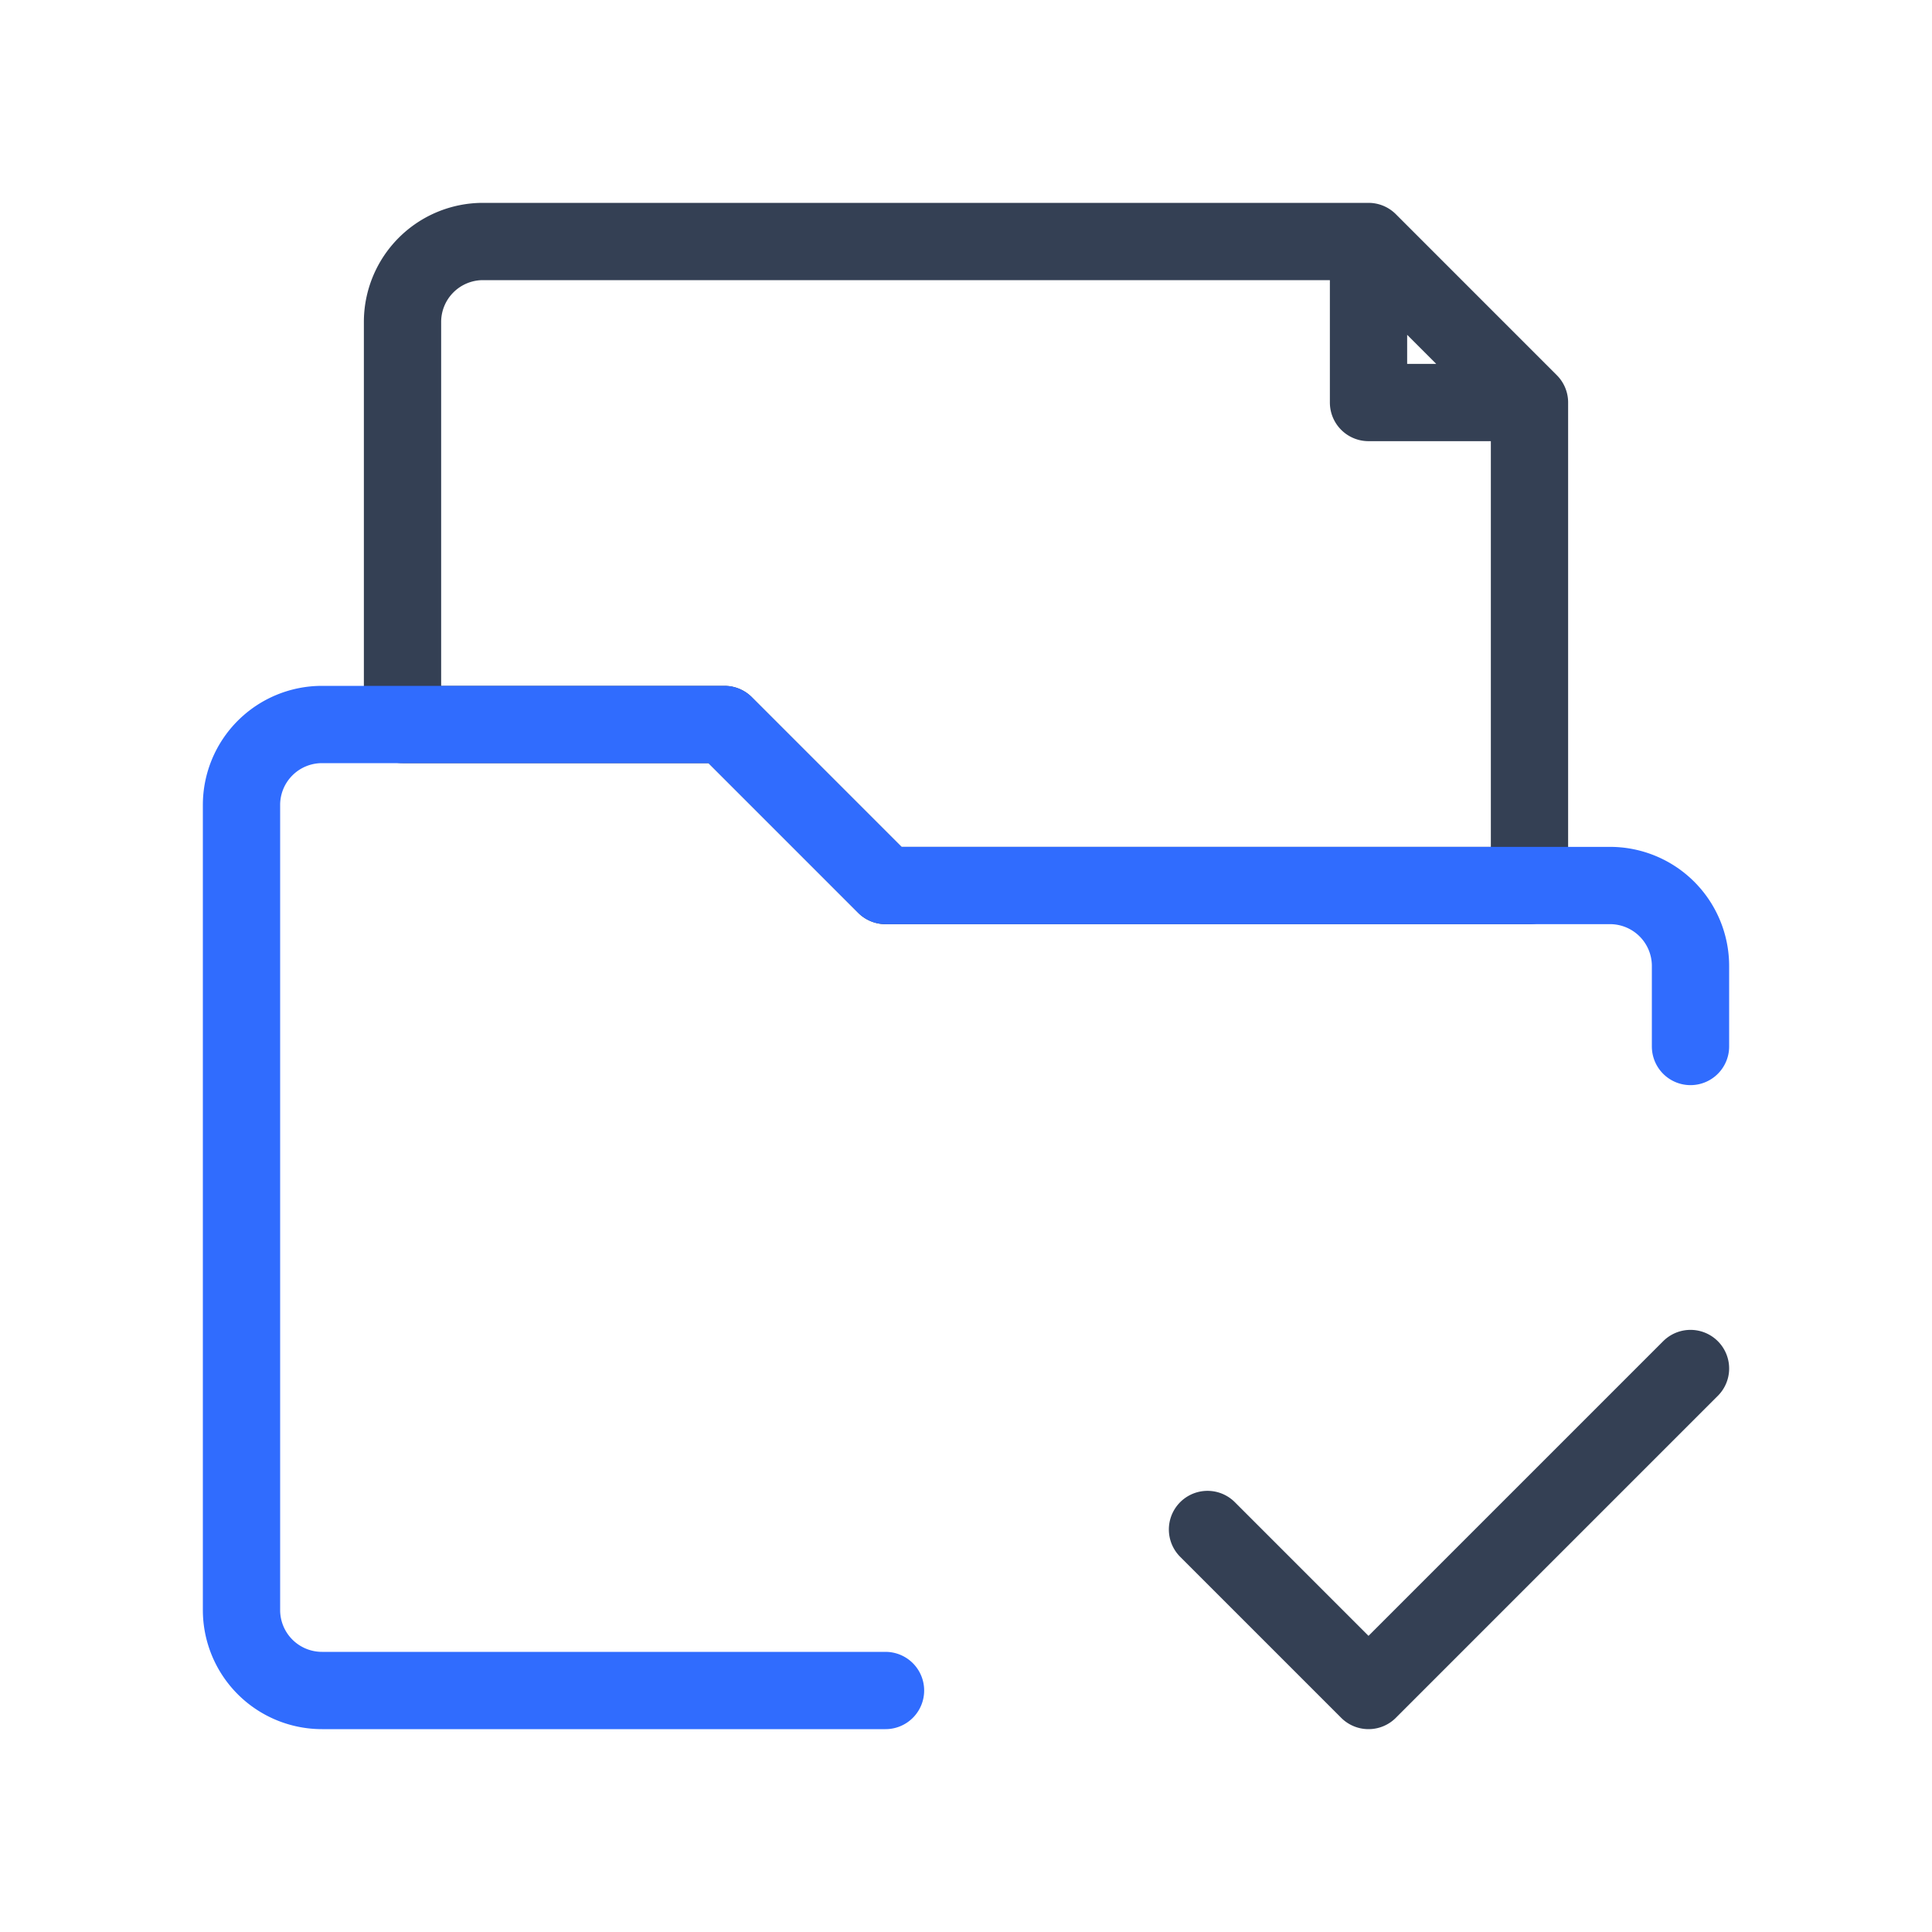<svg xmlns="http://www.w3.org/2000/svg" width="1em" height="1em" viewBox="0 0 50 50"><g fill="none" stroke-linecap="round" stroke-linejoin="round" stroke-width="2"><path stroke="#344054" d="m31.25 39.583l4.167 4.167l8.333-8.333M35.417 6.25H12.5a2.083 2.083 0 0 0-2.083 2.083V18.75h8.333l4.167 4.167h16.666v-12.5zm0 0v4.167h4.166z"/><path stroke="#306CFE" d="M22.917 43.75H8.333a2.083 2.083 0 0 1-2.083-2.083V20.833a2.083 2.083 0 0 1 2.083-2.083H18.75l4.167 4.167h18.75A2.083 2.083 0 0 1 43.75 25v2.083"/></g></svg>